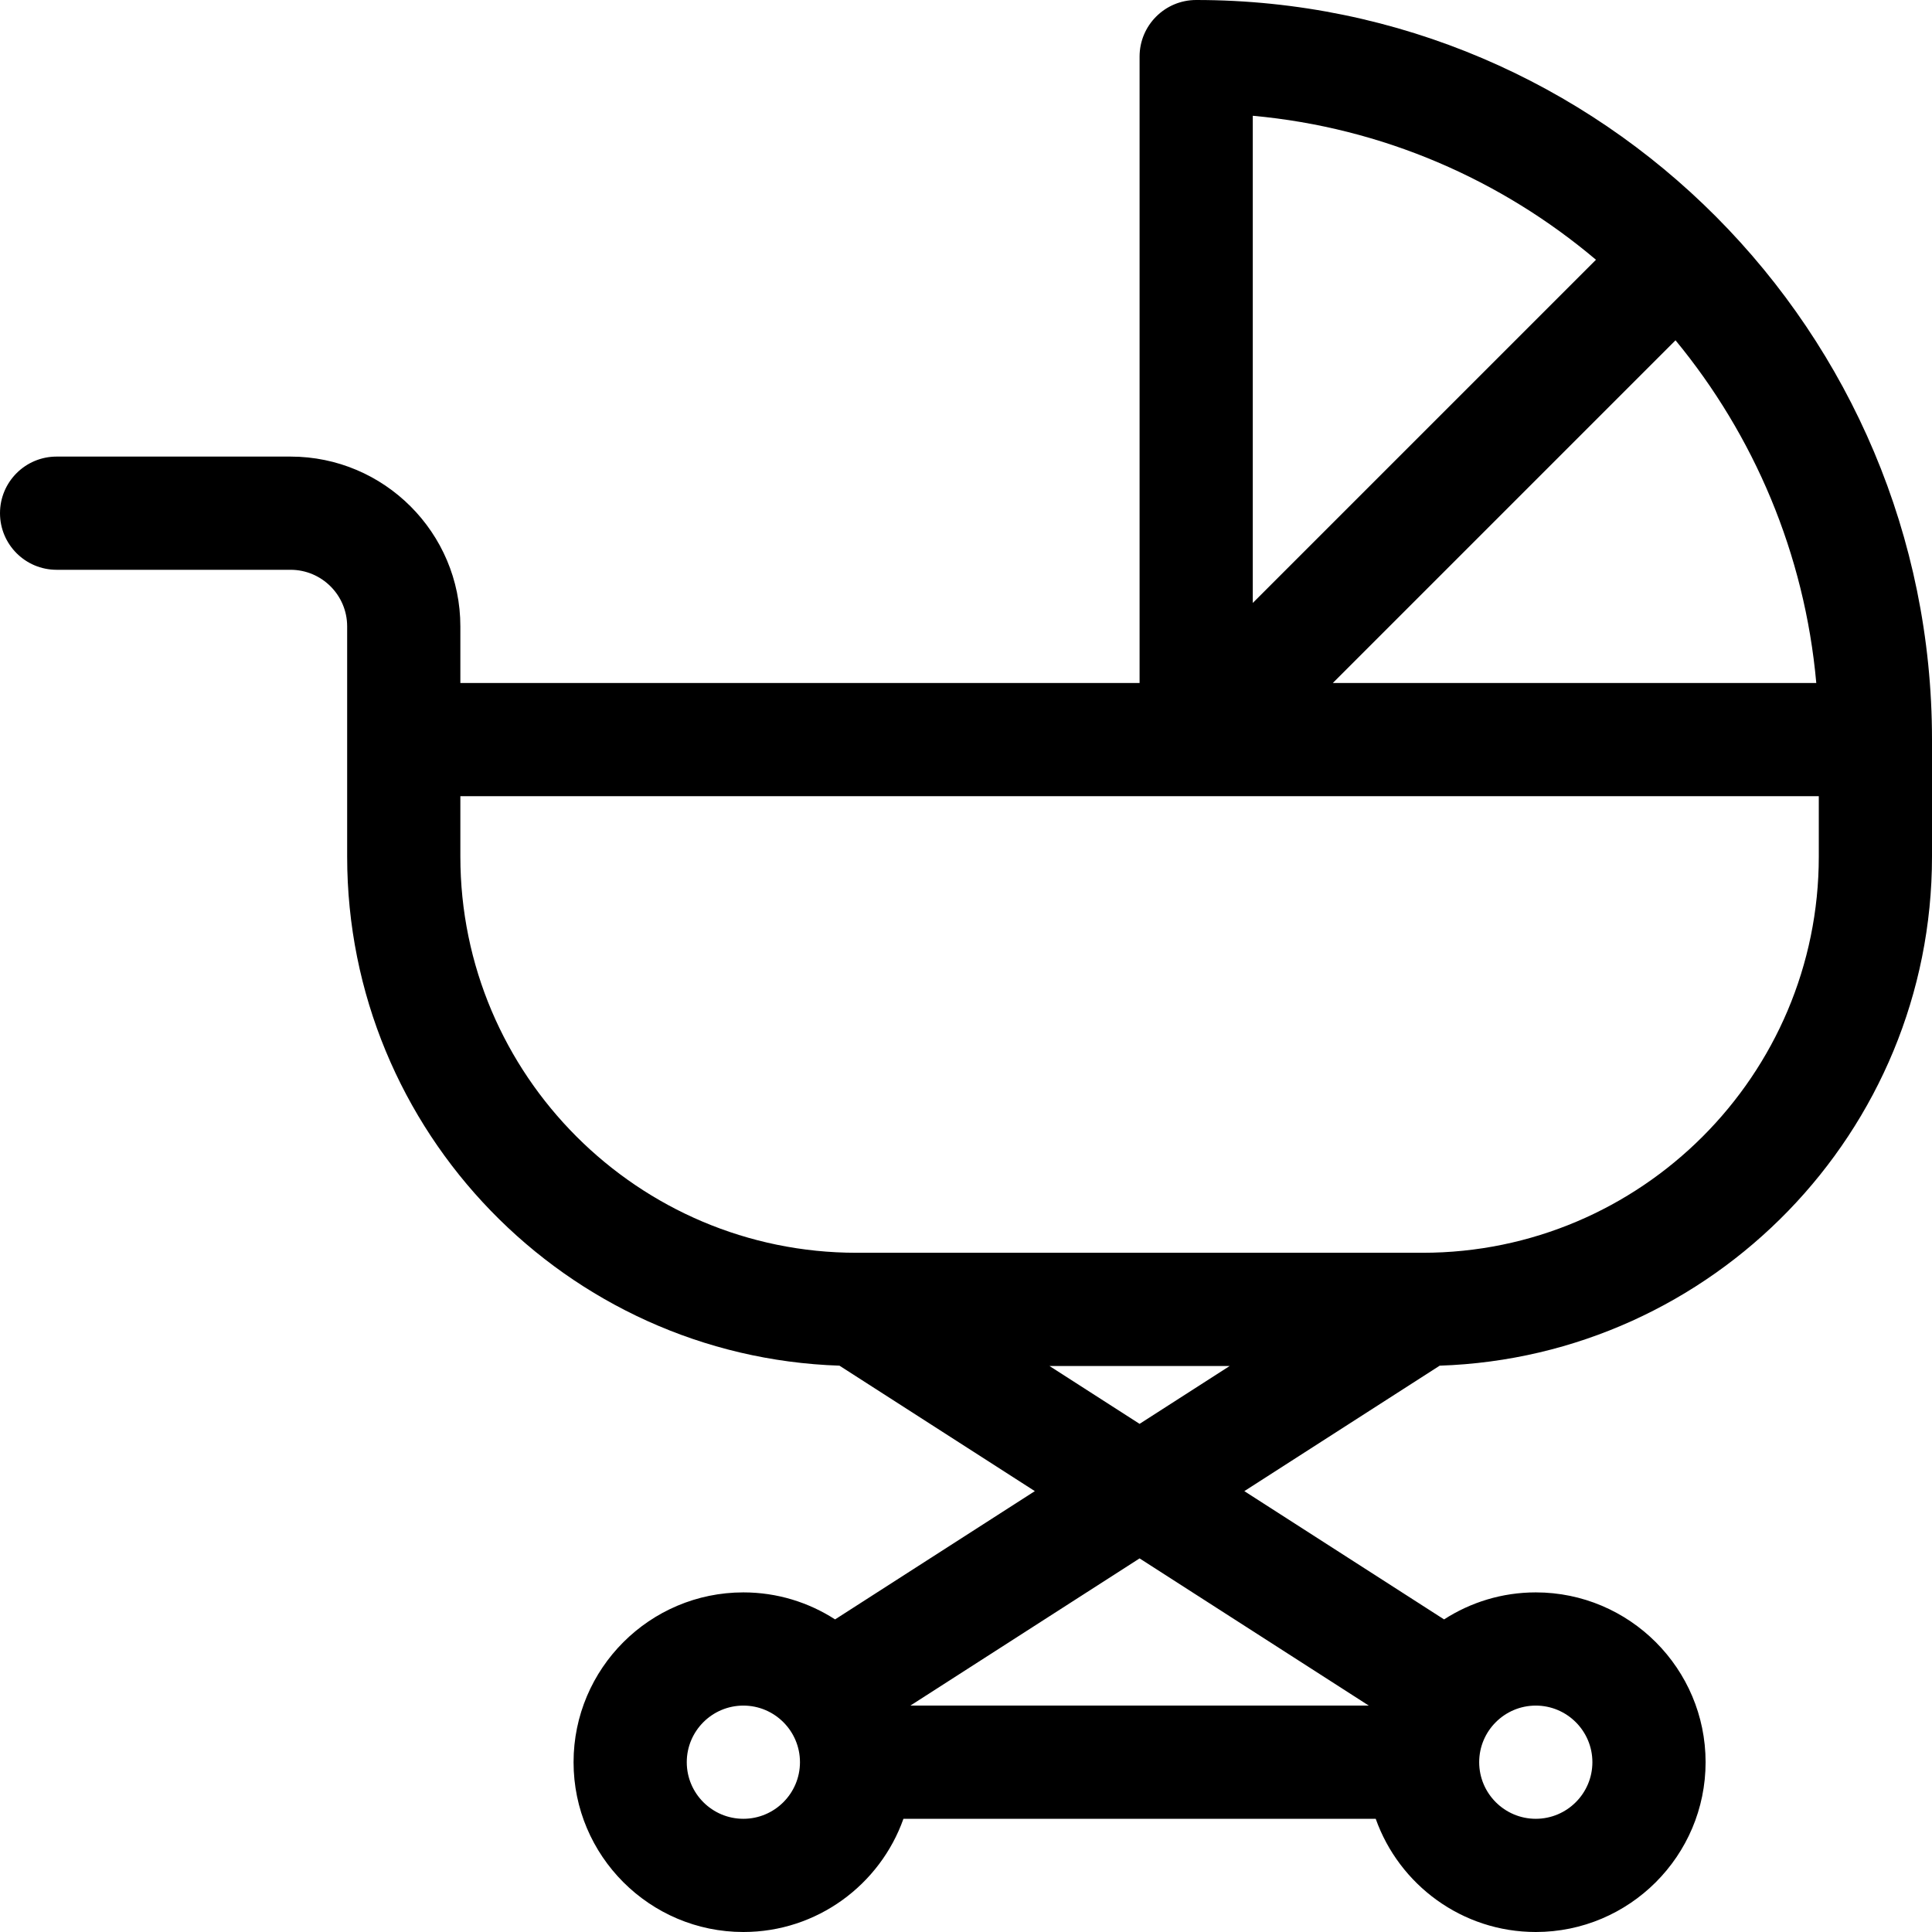 <?xml version="1.0" encoding="iso-8859-1"?>
<!-- Generator: Adobe Illustrator 19.0.0, SVG Export Plug-In . SVG Version: 6.00 Build 0)  -->
<svg version="1.1" id="Capa_1" xmlns="http://www.w3.org/2000/svg" xmlns:xlink="http://www.w3.org/1999/xlink" x="0px" y="0px"
	 viewBox="0 0 512 512" style="enable-background:new 0 0 512 512;" xml:space="preserve">
<g>
	<g>
		<path d="M317,0c-8.284,0-15,6.716-15,15v166H122v-15c0-24.813-20.187-45-45-45H15c-8.284,0-15,6.716-15,15s6.716,15,15,15h62
			c8.271,0,15,6.729,15,15c0,21.407,0,39.627,0,61c0,72.921,58.119,132.515,130.467,134.916l51.774,33.249l-52.935,33.994
			C214.29,424.637,205.95,422,197,422c-24.813,0-45,20.187-45,45s20.187,45,45,45c19.555,0,36.228-12.541,42.42-30h125.16
			c6.192,17.459,22.865,30,42.42,30c24.813,0,45-20.187,45-45s-20.187-45-45-45c-8.95,0-17.29,2.637-24.306,7.159l-52.935-33.994
			l51.774-33.249C453.881,359.515,512,299.921,512,227v-31C512,87.925,424.523,0,317,0z M197,482c-8.271,0-15-6.729-15-15
			s6.729-15,15-15s15,6.729,15,15S205.271,482,197,482z M392,467c0-0.004,0-0.006,0-0.01c0.005-8.266,6.732-14.99,15-14.99
			c8.271,0,15,6.729,15,15s-6.729,15-15,15c-8.268,0-14.994-6.724-15-14.99C392,467.007,392,467.004,392,467z M481.333,181h-128.12
			l90.817-90.817C464.748,115.314,478.261,146.664,481.333,181z M332,30.68c34.444,3.136,65.863,16.969,90.948,38.159L332,159.787
			V30.68z M362.743,452H241.257L302,412.991L362.743,452z M278.117,362h47.766L302,377.338L278.117,362z M482,227
			c0,57.897-47.103,105-105,105H227c-57.897,0-105-47.103-105-105v-16c13.531,0,358.959,0,360,0V227z"/>
	</g>
</g>
<g>
</g>
<g>
</g>
<g>
</g>
<g>
</g>
<g>
</g>
<g>
</g>
<g>
</g>
<g>
</g>
<g>
</g>
<g>
</g>
<g>
</g>
<g>
</g>
<g>
</g>
<g>
</g>
<g>
</g>
</svg>
